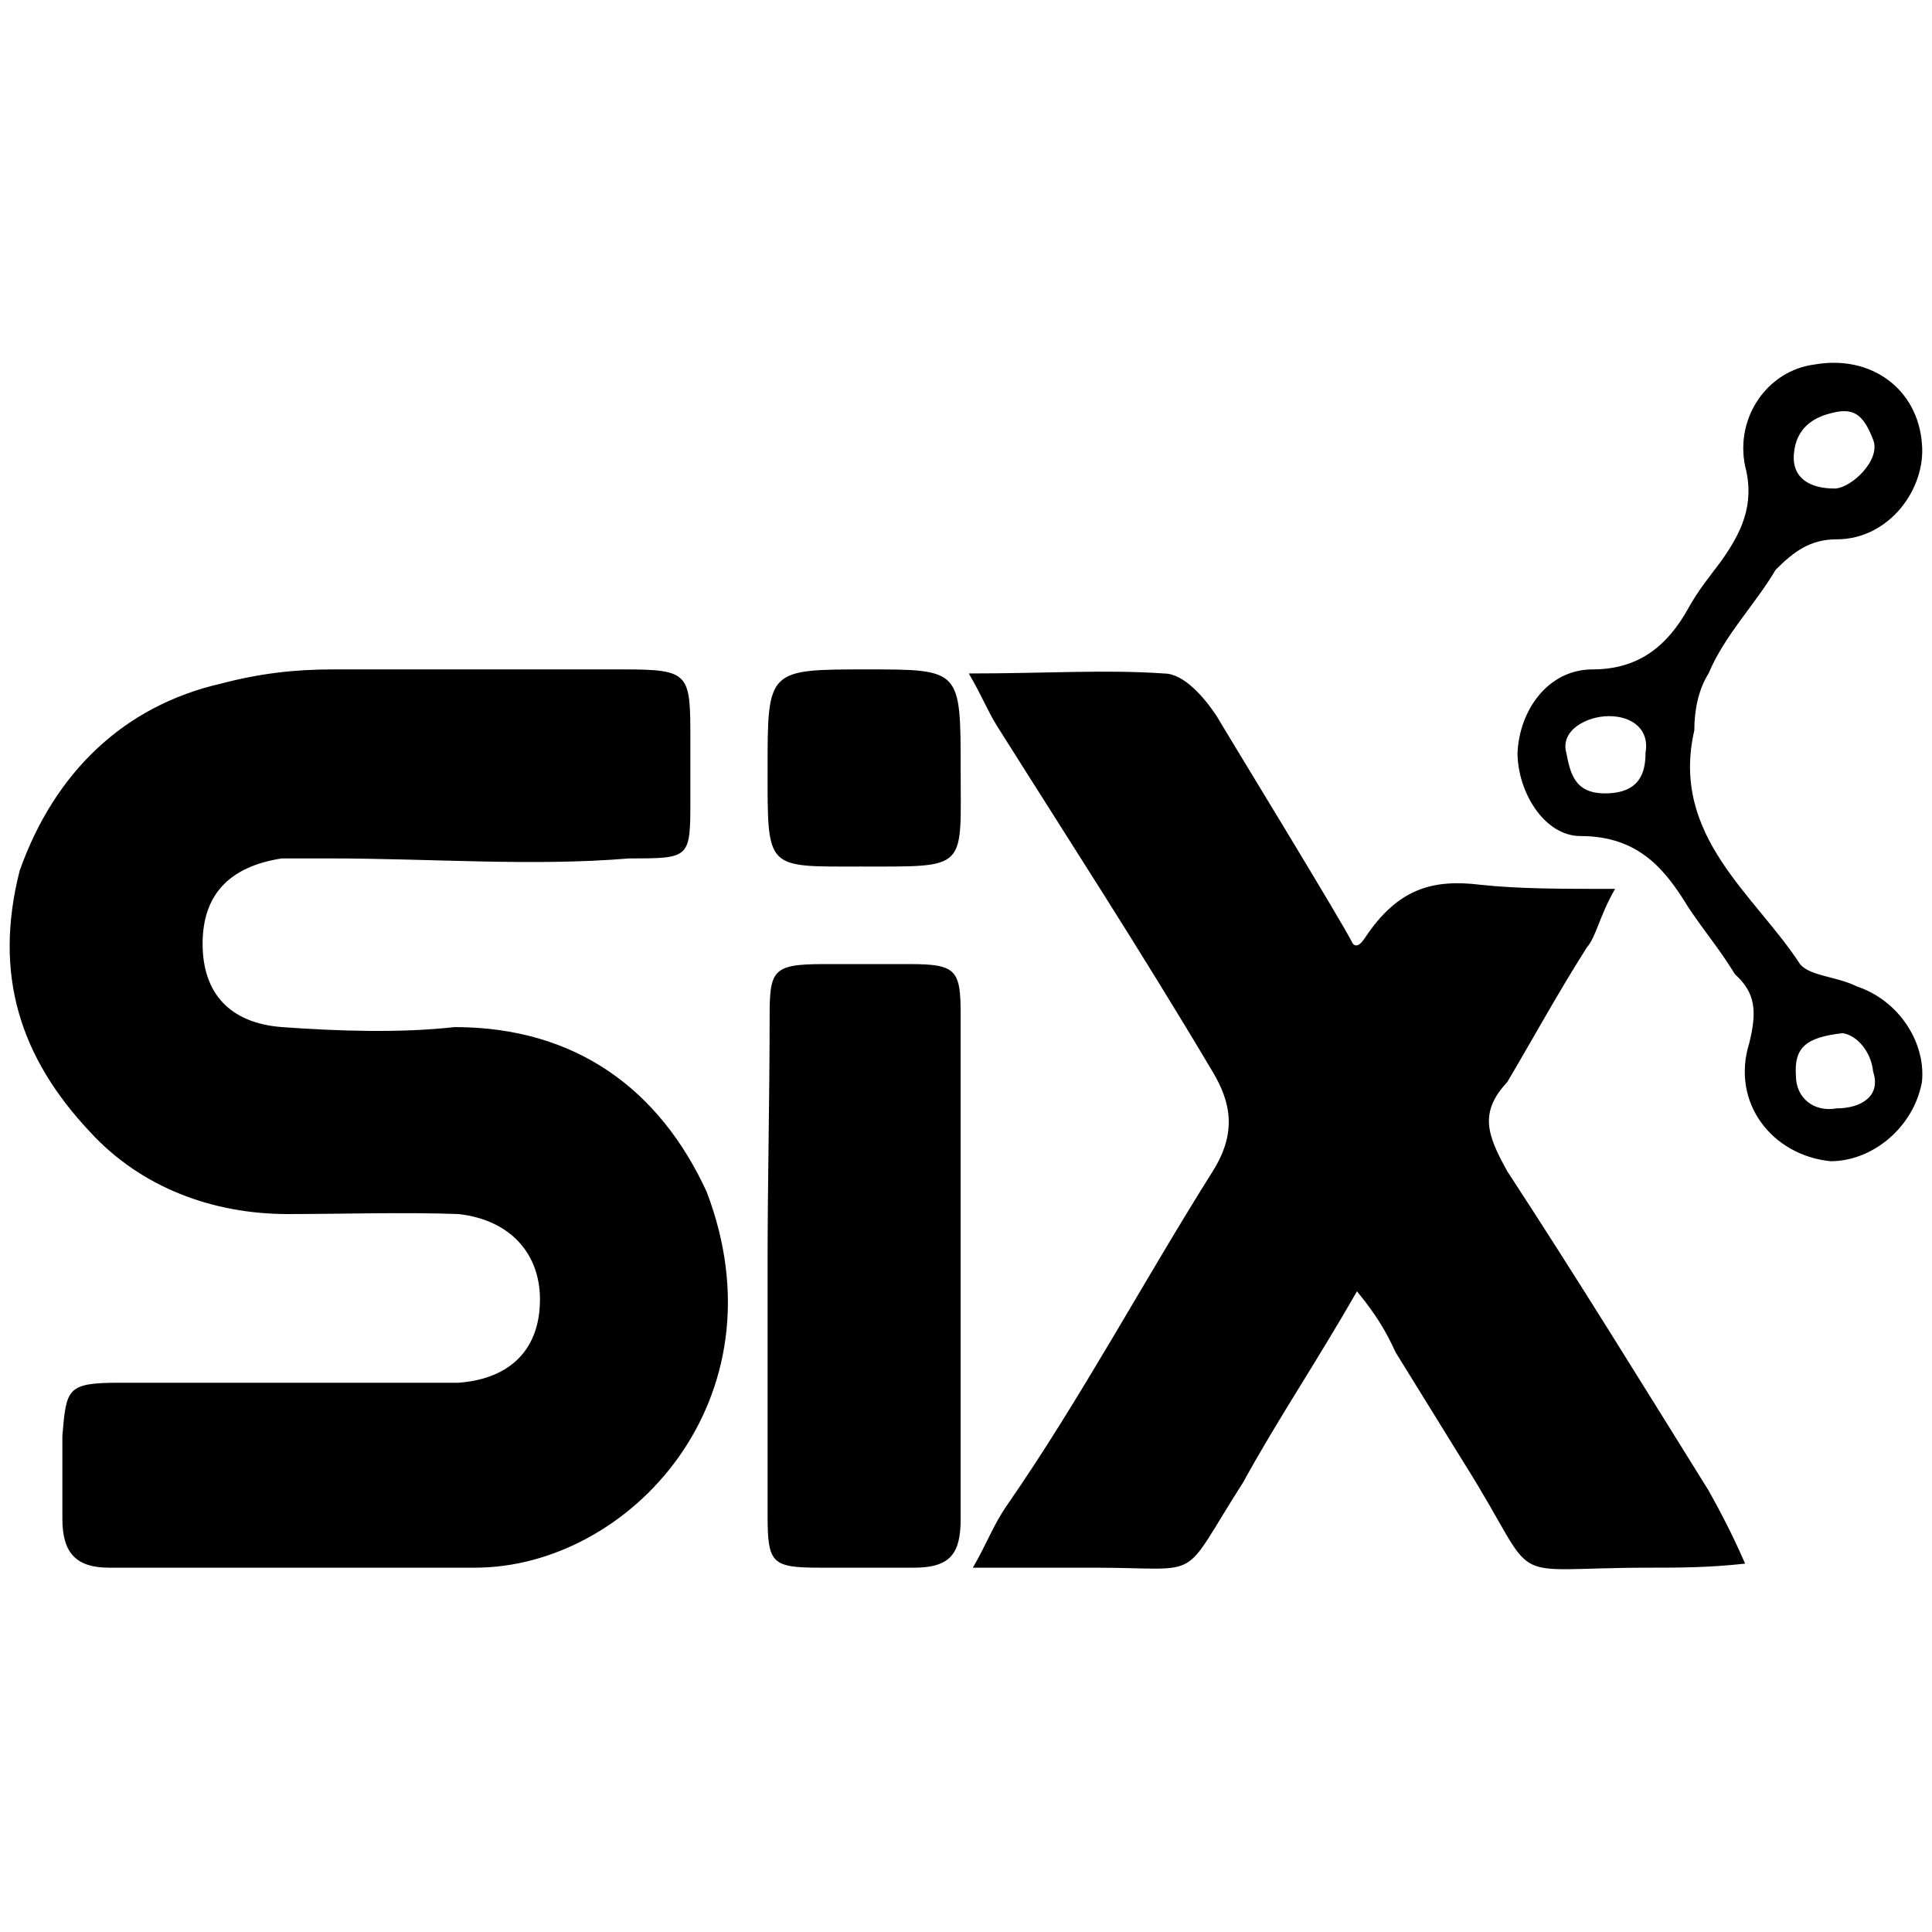 <svg xmlns="http://www.w3.org/2000/svg" viewBox="0 0 1000 1000"><path d="M245.825 811.429H56.48c-16.83 0-24.194-7.364-24.194-25.246v-43.129c2.104-24.194 2.104-27.35 29.454-27.35h175.67c27.35-2.103 42.076-17.882 42.076-43.128 0-23.142-14.726-41.025-42.076-44.18-28.402-1.052-59.96 0-88.361 0-38.921 0-75.738-13.675-102.036-42.077-36.817-38.921-50.492-82.05-36.817-135.697 17.882-50.492 53.648-85.206 104.14-96.777 19.986-5.26 37.869-7.363 57.855-7.363h150.424c34.713 0 34.713 2.104 34.713 36.817v30.505c0 30.506 0 30.506-31.557 30.506-50.492 4.208-102.036 0-155.684 0h-24.194c-27.35 4.208-41.025 18.935-41.025 44.18 0 25.247 13.675 41.025 41.025 43.13 29.454 2.103 61.011 3.155 89.413 0 63.115 0 106.244 32.609 130.438 85.204C406.768 724.12 325.77 811.43 245.825 811.43zm151.476-27.35V653.641c0-41.024 1.052-85.205 1.052-126.23 0-25.246 1.052-28.401 28.402-28.401h44.18c24.194 0 26.298 3.155 26.298 26.298v260.875c0 17.882-5.26 25.246-24.194 25.246h-48.388c-25.246 0-27.35-2.104-27.35-27.35zm0-386.053c0-51.544 0-51.544 51.544-51.544 48.388 0 48.388 0 48.388 51.544 0 52.596 4.208 50.492-51.544 50.492-49.44 0-48.388 2.104-48.388-50.492zm104.14-49.44c39.973 0 70.478-2.104 100.984 0 10.519 0 21.038 12.623 27.35 22.09 4.207 7.363 64.167 105.192 70.478 117.815 2.104 2.103 4.208 0 6.312-3.156 16.83-25.246 34.713-30.506 59.959-27.35 19.986 2.104 41.024 2.104 69.426 2.104-8.415 14.727-9.467 24.194-14.727 30.505-14.726 23.143-27.35 46.285-41.024 69.427-14.727 15.779-10.52 27.35 0 46.284 35.765 54.7 69.426 109.4 104.14 165.151 5.259 9.467 11.57 21.038 18.934 37.87-18.935 2.103-34.713 2.103-49.44 2.103-78.894 0-54.7 11.571-95.725-53.648l-35.765-57.855c-5.26-11.571-10.519-19.987-19.986-31.558-21.038 36.817-41.025 66.271-58.907 98.88-33.662 52.596-18.935 44.18-76.79 44.18h-63.115c7.363-12.622 10.519-22.09 17.882-32.609 37.87-54.7 70.479-115.71 106.244-172.514 12.623-19.986 9.467-35.765 0-51.544-36.817-62.063-75.738-122.022-111.503-178.825-5.26-8.416-7.364-14.727-14.727-27.35zm284.017 41.024c1.052-22.09 15.779-43.128 38.921-43.128 24.194 0 38.921-12.623 49.44-31.558 5.26-9.467 10.52-15.778 16.83-24.194 10.52-14.727 17.883-29.453 12.624-49.44-5.26-25.246 11.571-49.44 35.765-52.596 29.454-5.26 53.648 12.623 55.752 41.025 2.103 23.142-16.831 49.44-44.18 49.44-13.676 0-22.091 6.312-31.558 15.779-10.52 17.883-26.298 33.661-34.714 53.648-5.26 8.415-7.363 18.934-7.363 29.453-12.623 54.7 31.557 85.206 54.7 120.97 5.26 6.312 18.934 6.312 29.453 11.572 22.09 7.363 35.765 29.453 33.662 49.44-4.208 23.142-25.246 41.025-47.337 41.025-30.505-3.156-51.544-30.506-42.076-61.012 4.207-16.83 3.155-26.297-7.364-35.765-8.415-13.675-15.778-22.09-24.194-34.713-11.57-18.934-25.246-36.817-55.751-36.817-18.935 0-32.61-23.142-32.61-43.129zm25.246 0c2.104 10.52 4.208 21.039 19.987 21.039 17.882 0 21.038-10.52 21.038-21.039 2.104-11.57-6.312-18.934-18.935-18.934-11.57 0-25.246 7.363-22.09 18.934zM928.52 234.98c-1.052 12.623 8.415 17.882 21.038 17.882 8.416 0 24.194-14.727 19.987-25.246-5.26-13.675-10.52-16.83-22.09-13.675-8.416 2.104-17.883 7.364-18.935 21.039zm1.052 321.886c0 11.571 9.467 18.935 21.038 16.83 12.623 0 23.142-6.31 18.935-18.934-1.052-10.519-8.416-18.934-15.78-19.986-18.934 2.104-25.245 7.363-24.193 22.09z"/></svg>